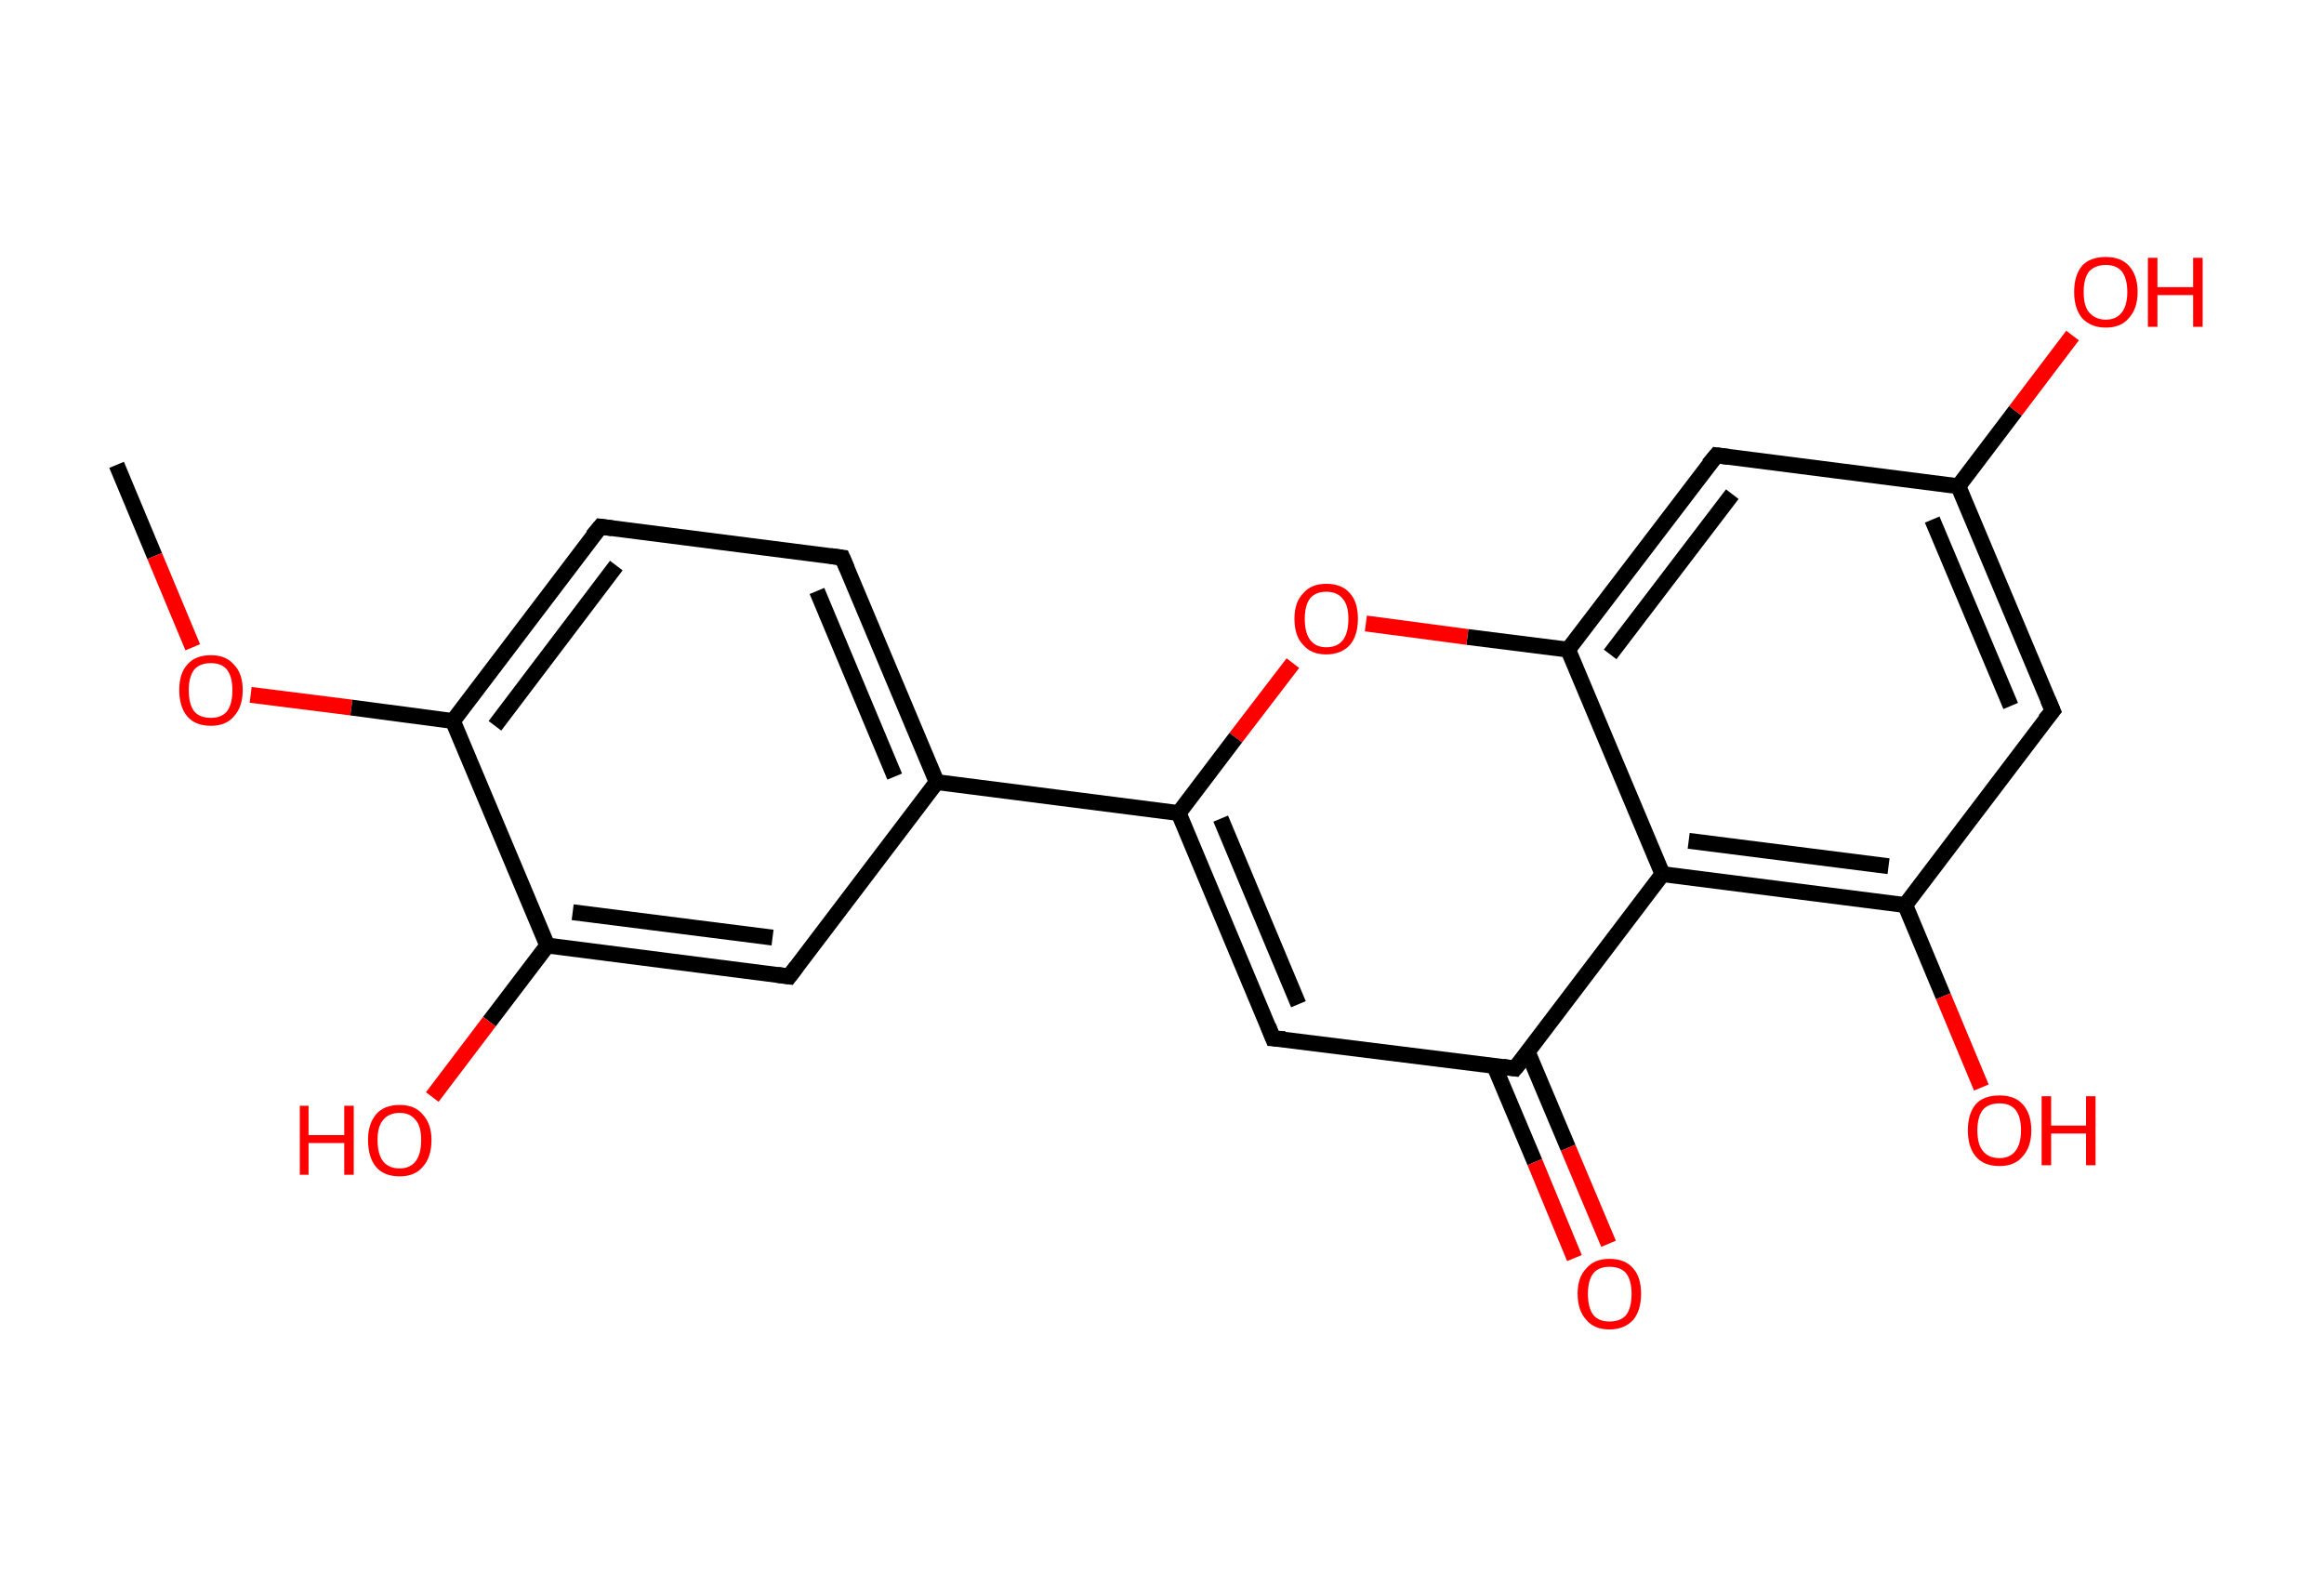 <?xml version='1.0' encoding='ASCII' standalone='yes'?>
<svg xmlns="http://www.w3.org/2000/svg" xmlns:rdkit="http://www.rdkit.org/xml" xmlns:xlink="http://www.w3.org/1999/xlink" version="1.1" baseProfile="full" xml:space="preserve" width="293px" height="200px" viewBox="0 0 293 200">
<!-- END OF HEADER -->
<rect style="opacity:1.0;fill:#FFFFFF;stroke:none" width="293.0" height="200.0" x="0.0" y="0.0"> </rect>
<path class="bond-0 atom-0 atom-1" d="M 14.7,58.6 L 19.5,70.1" style="fill:none;fill-rule:evenodd;stroke:#000000;stroke-width:2.0px;stroke-linecap:butt;stroke-linejoin:miter;stroke-opacity:1"/>
<path class="bond-0 atom-0 atom-1" d="M 19.5,70.1 L 24.3,81.6" style="fill:none;fill-rule:evenodd;stroke:#FF0000;stroke-width:2.0px;stroke-linecap:butt;stroke-linejoin:miter;stroke-opacity:1"/>
<path class="bond-1 atom-1 atom-2" d="M 31.6,87.6 L 44.3,89.2" style="fill:none;fill-rule:evenodd;stroke:#FF0000;stroke-width:2.0px;stroke-linecap:butt;stroke-linejoin:miter;stroke-opacity:1"/>
<path class="bond-1 atom-1 atom-2" d="M 44.3,89.2 L 57.1,90.9" style="fill:none;fill-rule:evenodd;stroke:#000000;stroke-width:2.0px;stroke-linecap:butt;stroke-linejoin:miter;stroke-opacity:1"/>
<path class="bond-2 atom-2 atom-3" d="M 57.1,90.9 L 75.7,66.4" style="fill:none;fill-rule:evenodd;stroke:#000000;stroke-width:2.0px;stroke-linecap:butt;stroke-linejoin:miter;stroke-opacity:1"/>
<path class="bond-2 atom-2 atom-3" d="M 62.4,91.5 L 77.7,71.3" style="fill:none;fill-rule:evenodd;stroke:#000000;stroke-width:2.0px;stroke-linecap:butt;stroke-linejoin:miter;stroke-opacity:1"/>
<path class="bond-3 atom-3 atom-4" d="M 75.7,66.4 L 106.2,70.3" style="fill:none;fill-rule:evenodd;stroke:#000000;stroke-width:2.0px;stroke-linecap:butt;stroke-linejoin:miter;stroke-opacity:1"/>
<path class="bond-4 atom-4 atom-5" d="M 106.2,70.3 L 118.1,98.6" style="fill:none;fill-rule:evenodd;stroke:#000000;stroke-width:2.0px;stroke-linecap:butt;stroke-linejoin:miter;stroke-opacity:1"/>
<path class="bond-4 atom-4 atom-5" d="M 103.0,74.5 L 112.8,97.9" style="fill:none;fill-rule:evenodd;stroke:#000000;stroke-width:2.0px;stroke-linecap:butt;stroke-linejoin:miter;stroke-opacity:1"/>
<path class="bond-5 atom-5 atom-6" d="M 118.1,98.6 L 148.6,102.5" style="fill:none;fill-rule:evenodd;stroke:#000000;stroke-width:2.0px;stroke-linecap:butt;stroke-linejoin:miter;stroke-opacity:1"/>
<path class="bond-6 atom-6 atom-7" d="M 148.6,102.5 L 160.5,130.9" style="fill:none;fill-rule:evenodd;stroke:#000000;stroke-width:2.0px;stroke-linecap:butt;stroke-linejoin:miter;stroke-opacity:1"/>
<path class="bond-6 atom-6 atom-7" d="M 153.9,103.2 L 163.7,126.6" style="fill:none;fill-rule:evenodd;stroke:#000000;stroke-width:2.0px;stroke-linecap:butt;stroke-linejoin:miter;stroke-opacity:1"/>
<path class="bond-7 atom-7 atom-8" d="M 160.5,130.9 L 191.0,134.7" style="fill:none;fill-rule:evenodd;stroke:#000000;stroke-width:2.0px;stroke-linecap:butt;stroke-linejoin:miter;stroke-opacity:1"/>
<path class="bond-8 atom-8 atom-9" d="M 188.4,134.4 L 193.5,146.5" style="fill:none;fill-rule:evenodd;stroke:#000000;stroke-width:2.0px;stroke-linecap:butt;stroke-linejoin:miter;stroke-opacity:1"/>
<path class="bond-8 atom-8 atom-9" d="M 193.5,146.5 L 198.5,158.6" style="fill:none;fill-rule:evenodd;stroke:#FF0000;stroke-width:2.0px;stroke-linecap:butt;stroke-linejoin:miter;stroke-opacity:1"/>
<path class="bond-8 atom-8 atom-9" d="M 192.6,132.6 L 197.7,144.7" style="fill:none;fill-rule:evenodd;stroke:#000000;stroke-width:2.0px;stroke-linecap:butt;stroke-linejoin:miter;stroke-opacity:1"/>
<path class="bond-8 atom-8 atom-9" d="M 197.7,144.7 L 202.8,156.8" style="fill:none;fill-rule:evenodd;stroke:#FF0000;stroke-width:2.0px;stroke-linecap:butt;stroke-linejoin:miter;stroke-opacity:1"/>
<path class="bond-9 atom-8 atom-10" d="M 191.0,134.7 L 209.6,110.2" style="fill:none;fill-rule:evenodd;stroke:#000000;stroke-width:2.0px;stroke-linecap:butt;stroke-linejoin:miter;stroke-opacity:1"/>
<path class="bond-10 atom-10 atom-11" d="M 209.6,110.2 L 240.2,114.1" style="fill:none;fill-rule:evenodd;stroke:#000000;stroke-width:2.0px;stroke-linecap:butt;stroke-linejoin:miter;stroke-opacity:1"/>
<path class="bond-10 atom-10 atom-11" d="M 212.9,106.0 L 238.1,109.2" style="fill:none;fill-rule:evenodd;stroke:#000000;stroke-width:2.0px;stroke-linecap:butt;stroke-linejoin:miter;stroke-opacity:1"/>
<path class="bond-11 atom-11 atom-12" d="M 240.2,114.1 L 245.0,125.6" style="fill:none;fill-rule:evenodd;stroke:#000000;stroke-width:2.0px;stroke-linecap:butt;stroke-linejoin:miter;stroke-opacity:1"/>
<path class="bond-11 atom-11 atom-12" d="M 245.0,125.6 L 249.8,137.1" style="fill:none;fill-rule:evenodd;stroke:#FF0000;stroke-width:2.0px;stroke-linecap:butt;stroke-linejoin:miter;stroke-opacity:1"/>
<path class="bond-12 atom-11 atom-13" d="M 240.2,114.1 L 258.8,89.6" style="fill:none;fill-rule:evenodd;stroke:#000000;stroke-width:2.0px;stroke-linecap:butt;stroke-linejoin:miter;stroke-opacity:1"/>
<path class="bond-13 atom-13 atom-14" d="M 258.8,89.6 L 246.9,61.3" style="fill:none;fill-rule:evenodd;stroke:#000000;stroke-width:2.0px;stroke-linecap:butt;stroke-linejoin:miter;stroke-opacity:1"/>
<path class="bond-13 atom-13 atom-14" d="M 253.5,89.0 L 243.6,65.5" style="fill:none;fill-rule:evenodd;stroke:#000000;stroke-width:2.0px;stroke-linecap:butt;stroke-linejoin:miter;stroke-opacity:1"/>
<path class="bond-14 atom-14 atom-15" d="M 246.9,61.3 L 254.1,51.8" style="fill:none;fill-rule:evenodd;stroke:#000000;stroke-width:2.0px;stroke-linecap:butt;stroke-linejoin:miter;stroke-opacity:1"/>
<path class="bond-14 atom-14 atom-15" d="M 254.1,51.8 L 261.3,42.3" style="fill:none;fill-rule:evenodd;stroke:#FF0000;stroke-width:2.0px;stroke-linecap:butt;stroke-linejoin:miter;stroke-opacity:1"/>
<path class="bond-15 atom-14 atom-16" d="M 246.9,61.3 L 216.4,57.4" style="fill:none;fill-rule:evenodd;stroke:#000000;stroke-width:2.0px;stroke-linecap:butt;stroke-linejoin:miter;stroke-opacity:1"/>
<path class="bond-16 atom-16 atom-17" d="M 216.4,57.4 L 197.7,81.9" style="fill:none;fill-rule:evenodd;stroke:#000000;stroke-width:2.0px;stroke-linecap:butt;stroke-linejoin:miter;stroke-opacity:1"/>
<path class="bond-16 atom-16 atom-17" d="M 218.4,62.3 L 203.0,82.5" style="fill:none;fill-rule:evenodd;stroke:#000000;stroke-width:2.0px;stroke-linecap:butt;stroke-linejoin:miter;stroke-opacity:1"/>
<path class="bond-17 atom-17 atom-18" d="M 197.7,81.9 L 185.0,80.3" style="fill:none;fill-rule:evenodd;stroke:#000000;stroke-width:2.0px;stroke-linecap:butt;stroke-linejoin:miter;stroke-opacity:1"/>
<path class="bond-17 atom-17 atom-18" d="M 185.0,80.3 L 172.2,78.6" style="fill:none;fill-rule:evenodd;stroke:#FF0000;stroke-width:2.0px;stroke-linecap:butt;stroke-linejoin:miter;stroke-opacity:1"/>
<path class="bond-18 atom-5 atom-19" d="M 118.1,98.6 L 99.5,123.1" style="fill:none;fill-rule:evenodd;stroke:#000000;stroke-width:2.0px;stroke-linecap:butt;stroke-linejoin:miter;stroke-opacity:1"/>
<path class="bond-19 atom-19 atom-20" d="M 99.5,123.1 L 69.0,119.2" style="fill:none;fill-rule:evenodd;stroke:#000000;stroke-width:2.0px;stroke-linecap:butt;stroke-linejoin:miter;stroke-opacity:1"/>
<path class="bond-19 atom-19 atom-20" d="M 97.4,118.2 L 72.2,115.0" style="fill:none;fill-rule:evenodd;stroke:#000000;stroke-width:2.0px;stroke-linecap:butt;stroke-linejoin:miter;stroke-opacity:1"/>
<path class="bond-20 atom-20 atom-21" d="M 69.0,119.2 L 61.7,128.8" style="fill:none;fill-rule:evenodd;stroke:#000000;stroke-width:2.0px;stroke-linecap:butt;stroke-linejoin:miter;stroke-opacity:1"/>
<path class="bond-20 atom-20 atom-21" d="M 61.7,128.8 L 54.5,138.3" style="fill:none;fill-rule:evenodd;stroke:#FF0000;stroke-width:2.0px;stroke-linecap:butt;stroke-linejoin:miter;stroke-opacity:1"/>
<path class="bond-21 atom-20 atom-2" d="M 69.0,119.2 L 57.1,90.9" style="fill:none;fill-rule:evenodd;stroke:#000000;stroke-width:2.0px;stroke-linecap:butt;stroke-linejoin:miter;stroke-opacity:1"/>
<path class="bond-22 atom-18 atom-6" d="M 163.0,83.6 L 155.8,93.0" style="fill:none;fill-rule:evenodd;stroke:#FF0000;stroke-width:2.0px;stroke-linecap:butt;stroke-linejoin:miter;stroke-opacity:1"/>
<path class="bond-22 atom-18 atom-6" d="M 155.8,93.0 L 148.6,102.5" style="fill:none;fill-rule:evenodd;stroke:#000000;stroke-width:2.0px;stroke-linecap:butt;stroke-linejoin:miter;stroke-opacity:1"/>
<path class="bond-23 atom-17 atom-10" d="M 197.7,81.9 L 209.6,110.2" style="fill:none;fill-rule:evenodd;stroke:#000000;stroke-width:2.0px;stroke-linecap:butt;stroke-linejoin:miter;stroke-opacity:1"/>
<path d="M 74.7,67.6 L 75.7,66.4 L 77.2,66.6" style="fill:none;stroke:#000000;stroke-width:2.0px;stroke-linecap:butt;stroke-linejoin:miter;stroke-opacity:1;"/>
<path d="M 104.7,70.1 L 106.2,70.3 L 106.8,71.7" style="fill:none;stroke:#000000;stroke-width:2.0px;stroke-linecap:butt;stroke-linejoin:miter;stroke-opacity:1;"/>
<path d="M 159.9,129.4 L 160.5,130.9 L 162.0,131.0" style="fill:none;stroke:#000000;stroke-width:2.0px;stroke-linecap:butt;stroke-linejoin:miter;stroke-opacity:1;"/>
<path d="M 189.5,134.5 L 191.0,134.7 L 192.0,133.5" style="fill:none;stroke:#000000;stroke-width:2.0px;stroke-linecap:butt;stroke-linejoin:miter;stroke-opacity:1;"/>
<path d="M 257.8,90.8 L 258.8,89.6 L 258.2,88.2" style="fill:none;stroke:#000000;stroke-width:2.0px;stroke-linecap:butt;stroke-linejoin:miter;stroke-opacity:1;"/>
<path d="M 217.9,57.6 L 216.4,57.4 L 215.4,58.6" style="fill:none;stroke:#000000;stroke-width:2.0px;stroke-linecap:butt;stroke-linejoin:miter;stroke-opacity:1;"/>
<path d="M 100.4,121.9 L 99.5,123.1 L 98.0,122.9" style="fill:none;stroke:#000000;stroke-width:2.0px;stroke-linecap:butt;stroke-linejoin:miter;stroke-opacity:1;"/>
<path class="atom-1" d="M 22.6 87.0 Q 22.6 84.9, 23.6 83.8 Q 24.6 82.6, 26.6 82.6 Q 28.5 82.6, 29.5 83.8 Q 30.6 84.9, 30.6 87.0 Q 30.6 89.1, 29.5 90.3 Q 28.5 91.5, 26.6 91.5 Q 24.6 91.5, 23.6 90.3 Q 22.6 89.1, 22.6 87.0 M 26.6 90.5 Q 27.9 90.5, 28.6 89.7 Q 29.3 88.8, 29.3 87.0 Q 29.3 85.3, 28.6 84.4 Q 27.9 83.6, 26.6 83.6 Q 25.2 83.6, 24.5 84.4 Q 23.8 85.3, 23.8 87.0 Q 23.8 88.8, 24.5 89.7 Q 25.2 90.5, 26.6 90.5 " fill="#FF0000"/>
<path class="atom-9" d="M 198.9 163.1 Q 198.9 161.0, 200.0 159.9 Q 201.0 158.7, 202.9 158.7 Q 204.9 158.7, 205.9 159.9 Q 206.9 161.0, 206.9 163.1 Q 206.9 165.2, 205.9 166.4 Q 204.8 167.6, 202.9 167.6 Q 201.0 167.6, 200.0 166.4 Q 198.9 165.2, 198.9 163.1 M 202.9 166.6 Q 204.3 166.6, 205.0 165.8 Q 205.7 164.9, 205.7 163.1 Q 205.7 161.4, 205.0 160.5 Q 204.3 159.7, 202.9 159.7 Q 201.6 159.7, 200.9 160.5 Q 200.2 161.4, 200.2 163.1 Q 200.2 164.9, 200.9 165.8 Q 201.6 166.6, 202.9 166.6 " fill="#FF0000"/>
<path class="atom-12" d="M 248.1 142.5 Q 248.1 140.4, 249.1 139.2 Q 250.1 138.1, 252.1 138.1 Q 254.0 138.1, 255.0 139.2 Q 256.1 140.4, 256.1 142.5 Q 256.1 144.6, 255.0 145.8 Q 254.0 147.0, 252.1 147.0 Q 250.1 147.0, 249.1 145.8 Q 248.1 144.6, 248.1 142.5 M 252.1 146.0 Q 253.4 146.0, 254.1 145.1 Q 254.8 144.2, 254.8 142.5 Q 254.8 140.8, 254.1 139.9 Q 253.4 139.1, 252.1 139.1 Q 250.7 139.1, 250.0 139.9 Q 249.3 140.8, 249.3 142.5 Q 249.3 144.3, 250.0 145.1 Q 250.7 146.0, 252.1 146.0 " fill="#FF0000"/>
<path class="atom-12" d="M 257.4 138.2 L 258.6 138.2 L 258.6 141.9 L 263.0 141.9 L 263.0 138.2 L 264.2 138.2 L 264.2 146.9 L 263.0 146.9 L 263.0 142.9 L 258.6 142.9 L 258.6 146.9 L 257.4 146.9 L 257.4 138.2 " fill="#FF0000"/>
<path class="atom-15" d="M 261.5 36.8 Q 261.5 34.7, 262.5 33.5 Q 263.5 32.4, 265.5 32.4 Q 267.4 32.4, 268.4 33.5 Q 269.5 34.7, 269.5 36.8 Q 269.5 38.9, 268.4 40.1 Q 267.4 41.3, 265.5 41.3 Q 263.6 41.3, 262.5 40.1 Q 261.5 38.9, 261.5 36.8 M 265.5 40.3 Q 266.8 40.3, 267.5 39.4 Q 268.2 38.5, 268.2 36.8 Q 268.2 35.1, 267.5 34.2 Q 266.8 33.4, 265.5 33.4 Q 264.2 33.4, 263.4 34.2 Q 262.7 35.1, 262.7 36.8 Q 262.7 38.6, 263.4 39.4 Q 264.2 40.3, 265.5 40.3 " fill="#FF0000"/>
<path class="atom-15" d="M 270.8 32.5 L 272.0 32.5 L 272.0 36.2 L 276.5 36.2 L 276.5 32.5 L 277.7 32.5 L 277.7 41.2 L 276.5 41.2 L 276.5 37.2 L 272.0 37.2 L 272.0 41.2 L 270.8 41.2 L 270.8 32.5 " fill="#FF0000"/>
<path class="atom-18" d="M 163.2 78.0 Q 163.2 75.9, 164.3 74.8 Q 165.3 73.6, 167.2 73.6 Q 169.2 73.6, 170.2 74.8 Q 171.2 75.9, 171.2 78.0 Q 171.2 80.1, 170.2 81.3 Q 169.1 82.5, 167.2 82.5 Q 165.3 82.5, 164.3 81.3 Q 163.2 80.2, 163.2 78.0 M 167.2 81.6 Q 168.6 81.6, 169.3 80.7 Q 170.0 79.8, 170.0 78.0 Q 170.0 76.3, 169.3 75.5 Q 168.6 74.6, 167.2 74.6 Q 165.9 74.6, 165.2 75.4 Q 164.5 76.3, 164.5 78.0 Q 164.5 79.8, 165.2 80.7 Q 165.9 81.6, 167.2 81.6 " fill="#FF0000"/>
<path class="atom-21" d="M 37.8 139.4 L 38.9 139.4 L 38.9 143.1 L 43.4 143.1 L 43.4 139.4 L 44.6 139.4 L 44.6 148.1 L 43.4 148.1 L 43.4 144.1 L 38.9 144.1 L 38.9 148.1 L 37.8 148.1 L 37.8 139.4 " fill="#FF0000"/>
<path class="atom-21" d="M 46.4 143.7 Q 46.4 141.7, 47.4 140.5 Q 48.4 139.3, 50.4 139.3 Q 52.3 139.3, 53.3 140.5 Q 54.4 141.7, 54.4 143.7 Q 54.4 145.9, 53.3 147.1 Q 52.3 148.3, 50.4 148.3 Q 48.4 148.3, 47.4 147.1 Q 46.4 145.9, 46.4 143.7 M 50.4 147.3 Q 51.7 147.3, 52.4 146.4 Q 53.1 145.5, 53.1 143.7 Q 53.1 142.0, 52.4 141.2 Q 51.7 140.3, 50.4 140.3 Q 49.0 140.3, 48.3 141.2 Q 47.6 142.0, 47.6 143.7 Q 47.6 145.5, 48.3 146.4 Q 49.0 147.3, 50.4 147.3 " fill="#FF0000"/>
</svg>
